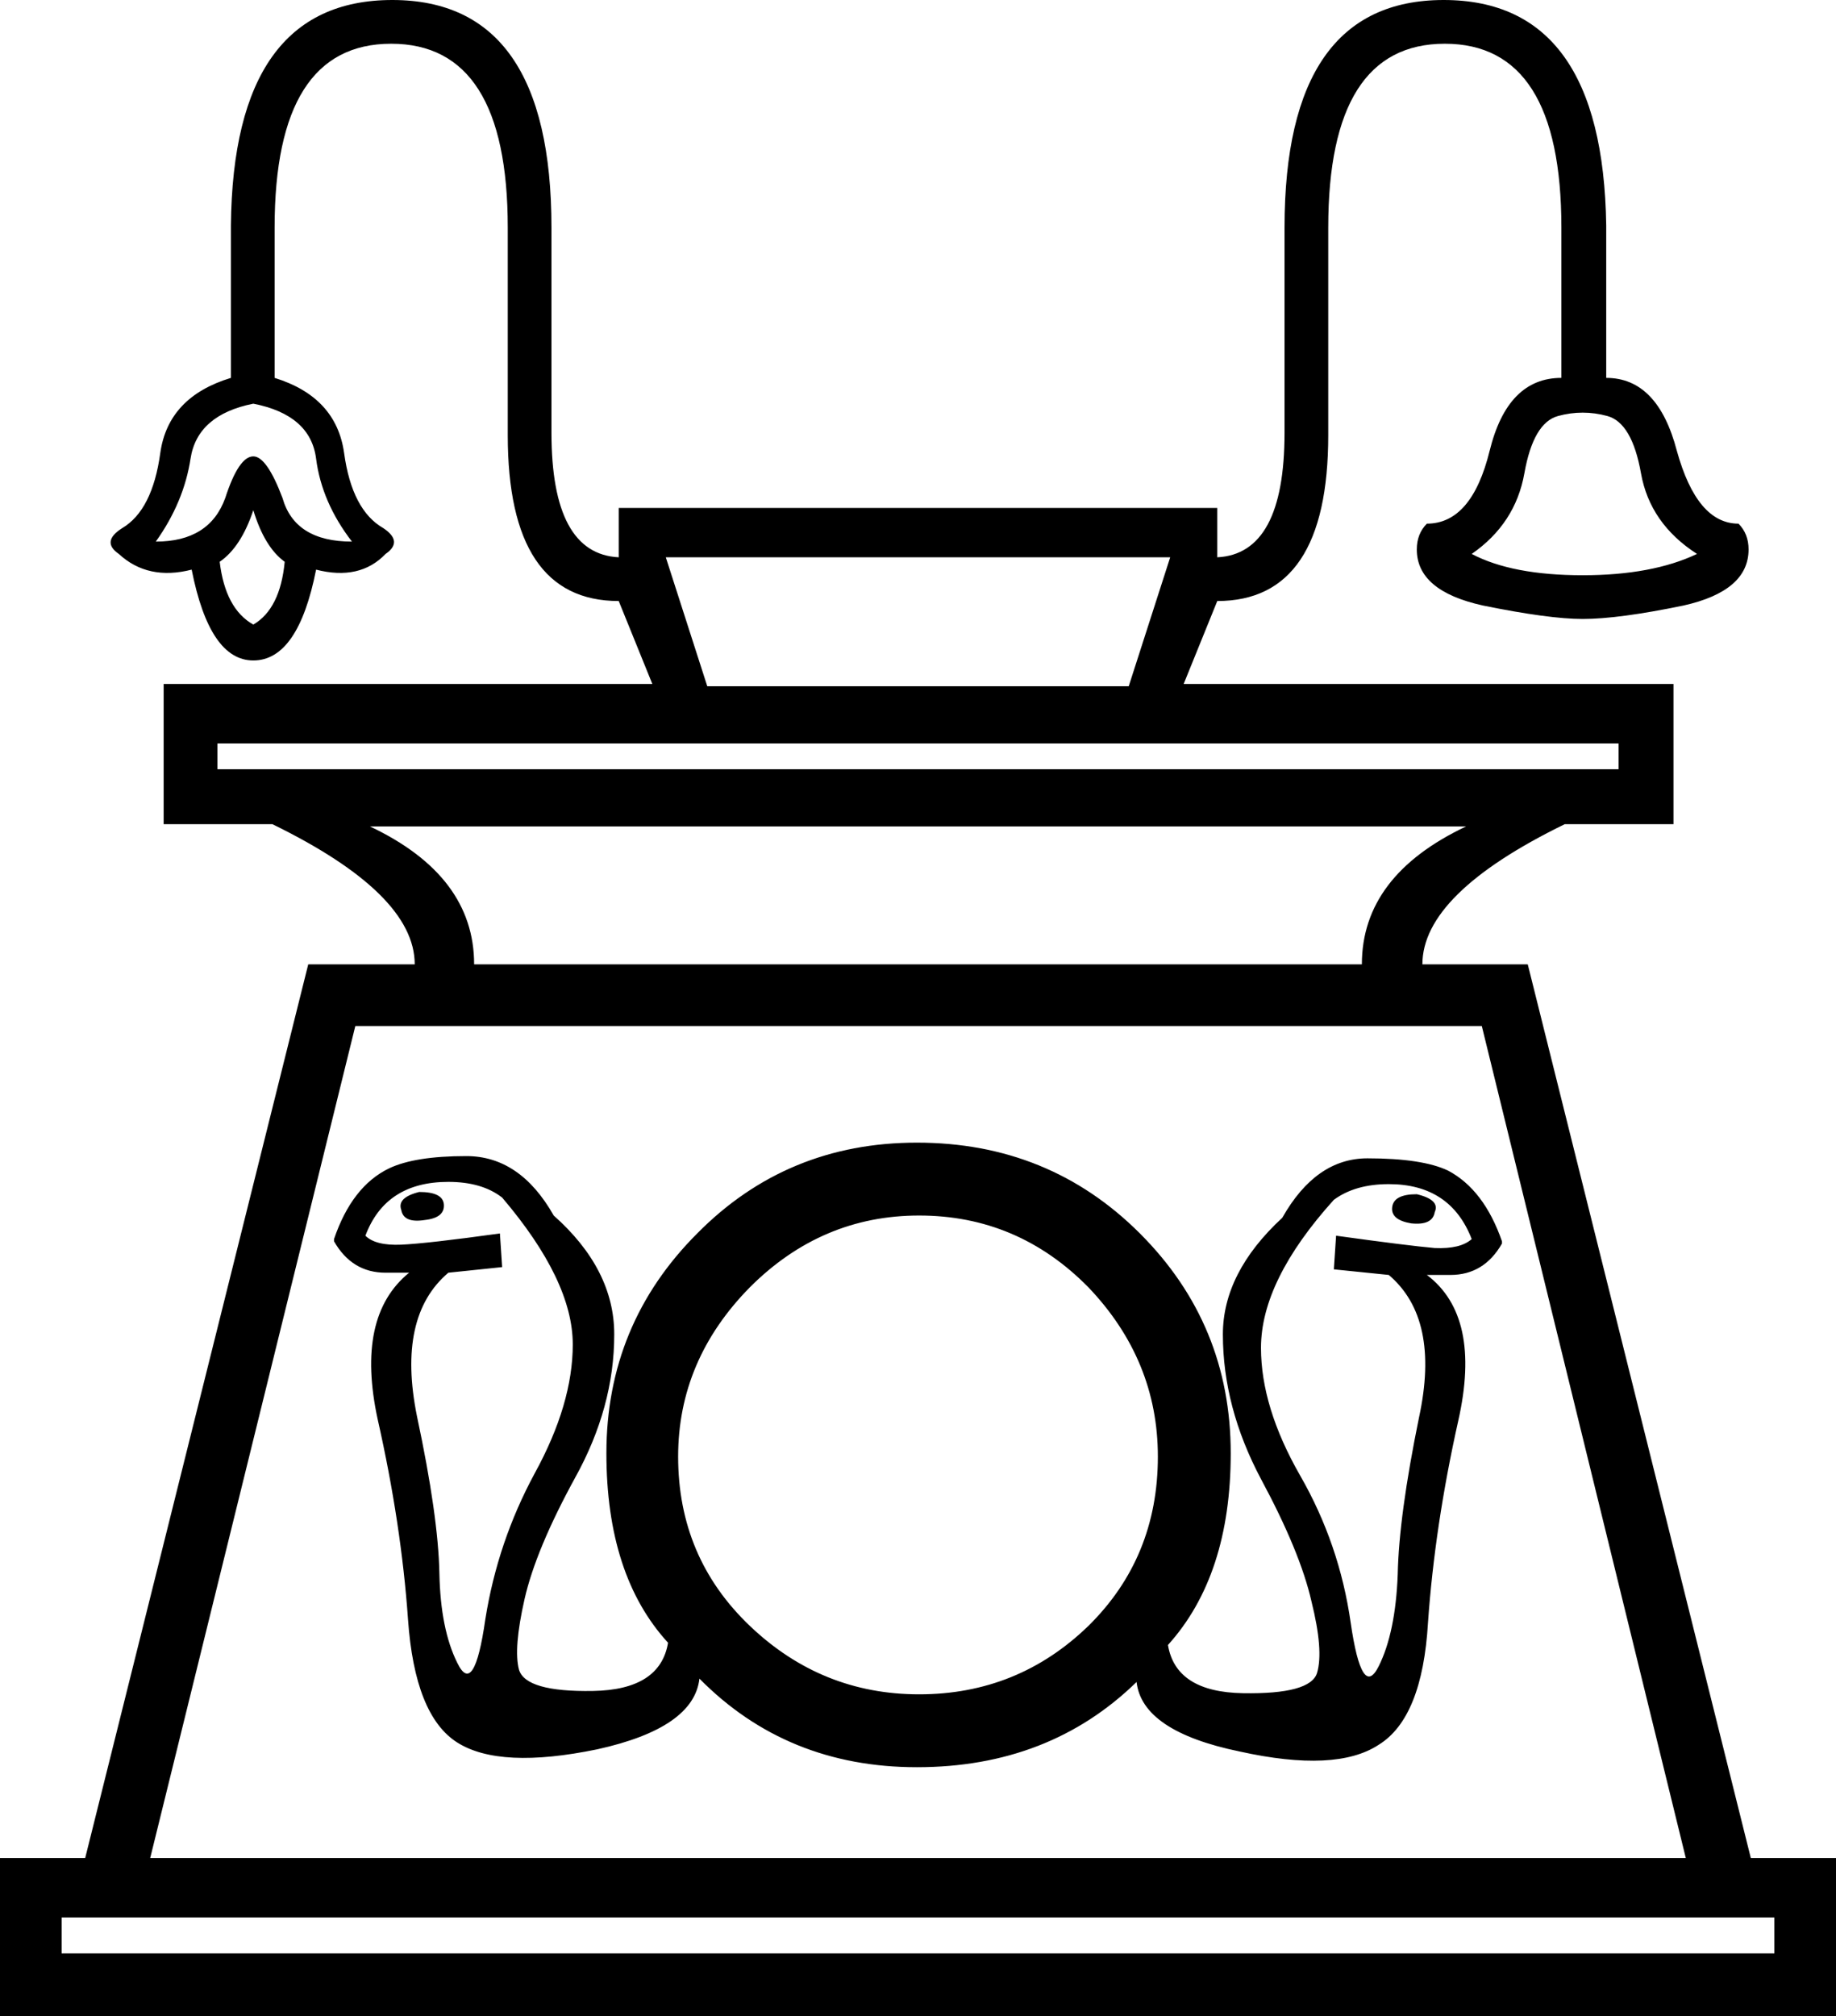 <?xml version='1.0' encoding ='UTF-8' standalone='yes'?>
<svg width='16.38' height='17.98' xmlns='http://www.w3.org/2000/svg' xmlns:xlink='http://www.w3.org/1999/xlink' xmlns:inkscape='http://www.inkscape.org/namespaces/inkscape'>
<path style='fill:#000000; stroke:none' d=' M 15.83 17.42  L 15.83 17.1  L 0.55 17.1  L 0.55 17.42  L 15.83 17.42  Z  M 15.04 16.57  L 13.22 9.15  L 3.17 9.15  L 1.34 16.57  L 15.04 16.57  Z  M 12.15 8.6  Q 12.15 7.81 13.08 7.37  L 3.3 7.37  Q 4.23 7.81 4.23 8.6  L 12.15 8.6  Z  M 14.44 6.86  L 14.44 6.63  L 1.94 6.63  L 1.94 6.86  L 14.44 6.86  Z  M 10.07 6.12  L 10.44 4.97  L 5.94 4.97  L 6.31 6.12  L 10.07 6.12  Z  M 2.26 3.6  Q 1.76 3.7 1.7 4.09  Q 1.64 4.48 1.39 4.83  Q 1.87 4.83 2.01 4.44  Q 2.13 4.07 2.26 4.07  Q 2.38 4.07 2.52 4.44  Q 2.63 4.83 3.14 4.83  Q 2.87 4.48 2.82 4.09  Q 2.77 3.7 2.26 3.6  Z  M 2.26 4.55  Q 2.15 4.88 1.96 5.01  Q 2.01 5.43 2.26 5.57  Q 2.5 5.43 2.54 5.01  Q 2.36 4.88 2.26 4.55  Z  M 13.13 4.94  Q 13.49 5.13 14.12 5.13  Q 14.74 5.13 15.14 4.94  Q 14.72 4.67 14.64 4.22  Q 14.56 3.77 14.34 3.71  Q 14.12 3.65 13.9 3.71  Q 13.68 3.77 13.6 4.22  Q 13.52 4.67 13.13 4.94  Z  M 14.33 3.37  Q 14.79 3.37 14.96 4.02  Q 15.14 4.67 15.51 4.67  Q 15.6 4.76 15.6 4.9  Q 15.6 5.27 15.02 5.4  Q 14.44 5.52 14.12 5.52  Q 13.82 5.52 13.23 5.4  Q 12.64 5.27 12.64 4.9  Q 12.64 4.76 12.73 4.67  Q 13.13 4.67 13.29 4.02  Q 13.45 3.37 13.93 3.37  L 13.93 2.03  Q 13.93 0.39 12.89 0.39  Q 11.85 0.39 11.85 2.03  L 11.85 3.88  Q 11.85 5.36 10.86 5.36  L 10.56 6.1  L 14.93 6.1  L 14.93 7.35  Q 14.9 7.35 13.96 7.35  Q 12.69 7.97 12.69 8.6  L 13.63 8.6  L 15.62 16.57  L 16.38 16.57  L 16.38 17.98  L 0 17.98  L 0 16.57  L 0.76 16.57  L 2.75 8.6  L 3.7 8.6  Q 3.7 7.97 2.43 7.35  Q 1.48 7.35 1.46 7.35  L 1.46 6.1  L 5.82 6.1  L 5.52 5.36  Q 4.53 5.36 4.53 3.88  L 4.53 2.03  Q 4.53 0.39 3.49 0.39  Q 2.45 0.39 2.45 2.03  L 2.45 3.37  Q 3 3.54 3.07 4.04  Q 3.14 4.55 3.42 4.71  Q 3.6 4.83 3.44 4.94  Q 3.21 5.18 2.82 5.08  Q 2.66 5.89 2.26 5.89  Q 1.87 5.89 1.71 5.08  Q 1.32 5.18 1.06 4.94  Q 0.9 4.83 1.09 4.71  Q 1.36 4.55 1.43 4.04  Q 1.5 3.54 2.06 3.37  L 2.06 2.01  Q 2.08 0 3.5 0  Q 4.92 0 4.92 2.03  L 4.92 3.86  Q 4.92 4.94 5.52 4.97  L 5.52 4.53  L 10.86 4.53  L 10.86 4.97  Q 11.46 4.94 11.46 3.86  L 11.46 2.03  Q 11.46 0 12.88 0  Q 14.3 0 14.33 2.01  L 14.33 3.37  L 14.33 3.37  Z  M 10.33 12.99  Q 10.33 12.13 9.71 11.48  Q 9.08 10.84 8.2 10.84  Q 7.33 10.84 6.69 11.48  Q 6.05 12.13 6.05 12.99  Q 6.05 13.89 6.69 14.5  Q 7.33 15.11 8.2 15.11  Q 9.08 15.11 9.71 14.5  Q 10.33 13.89 10.33 12.99  Z  M 3.74 10.63  Q 3.95 10.63 3.96 10.74  Q 3.97 10.86 3.79 10.88  Q 3.6 10.91 3.58 10.79  Q 3.54 10.68 3.74 10.63  Z  M 4.48 10.68  Q 4.3 10.54 4 10.54  Q 3.44 10.54 3.26 11.02  Q 3.35 11.11 3.58 11.1  Q 3.81 11.09 4.46 11  L 4.48 11.3  L 4 11.35  Q 3.54 11.74 3.72 12.63  Q 3.91 13.52 3.92 14.03  Q 3.93 14.53 4.08 14.83  Q 4.23 15.14 4.33 14.44  Q 4.44 13.75 4.77 13.14  Q 5.11 12.52 5.11 11.99  Q 5.11 11.42 4.48 10.68  Z  M 11.9 10.7  Q 11.25 11.42 11.25 12.02  Q 11.25 12.55 11.6 13.16  Q 11.95 13.77 12.05 14.47  Q 12.15 15.16 12.3 14.86  Q 12.45 14.56 12.47 14.04  Q 12.48 13.52 12.66 12.64  Q 12.85 11.76 12.39 11.37  L 11.9 11.32  L 11.92 11.02  Q 12.57 11.11 12.8 11.13  Q 13.03 11.14 13.13 11.05  Q 12.94 10.56 12.39 10.56  Q 12.09 10.56 11.9 10.7  Z  M 5.41 12.96  Q 5.41 11.81 6.22 11  Q 7.02 10.19 8.18 10.19  Q 9.36 10.19 10.17 11  Q 10.98 11.81 10.98 12.96  Q 10.98 14.05 10.42 14.67  Q 10.49 15.09 11.09 15.1  Q 11.69 15.11 11.75 14.92  Q 11.81 14.72 11.7 14.28  Q 11.6 13.84 11.25 13.19  Q 10.91 12.55 10.91 11.9  Q 10.91 11.35 11.44 10.86  Q 11.74 10.33 12.2 10.33  Q 12.69 10.33 12.92 10.44  Q 13.24 10.61 13.4 11.07  L 13.4 11.09  Q 13.24 11.37 12.94 11.37  L 12.73 11.37  Q 13.22 11.74 13.01 12.67  Q 12.8 13.61 12.74 14.47  Q 12.69 15.32 12.3 15.56  Q 11.92 15.81 11.06 15.62  Q 10.19 15.44 10.14 15  Q 9.36 15.76 8.18 15.76  Q 7.02 15.76 6.24 14.97  Q 6.19 15.41 5.33 15.6  Q 4.46 15.78 4.08 15.54  Q 3.7 15.3 3.64 14.44  Q 3.58 13.59 3.37 12.66  Q 3.17 11.74 3.65 11.35  L 3.44 11.35  Q 3.14 11.35 2.98 11.07  L 2.98 11.05  Q 3.14 10.58 3.47 10.42  Q 3.7 10.31 4.16 10.31  Q 4.64 10.31 4.94 10.84  Q 5.48 11.32 5.48 11.9  Q 5.48 12.55 5.13 13.18  Q 4.78 13.82 4.68 14.26  Q 4.58 14.7 4.63 14.89  Q 4.69 15.09 5.29 15.08  Q 5.89 15.07 5.96 14.65  Q 5.41 14.05 5.41 12.96  Z  M 12.64 10.65  Q 12.85 10.7 12.8 10.81  Q 12.78 10.93 12.59 10.91  Q 12.41 10.88 12.42 10.77  Q 12.43 10.65 12.64 10.65  Z '/></svg>

